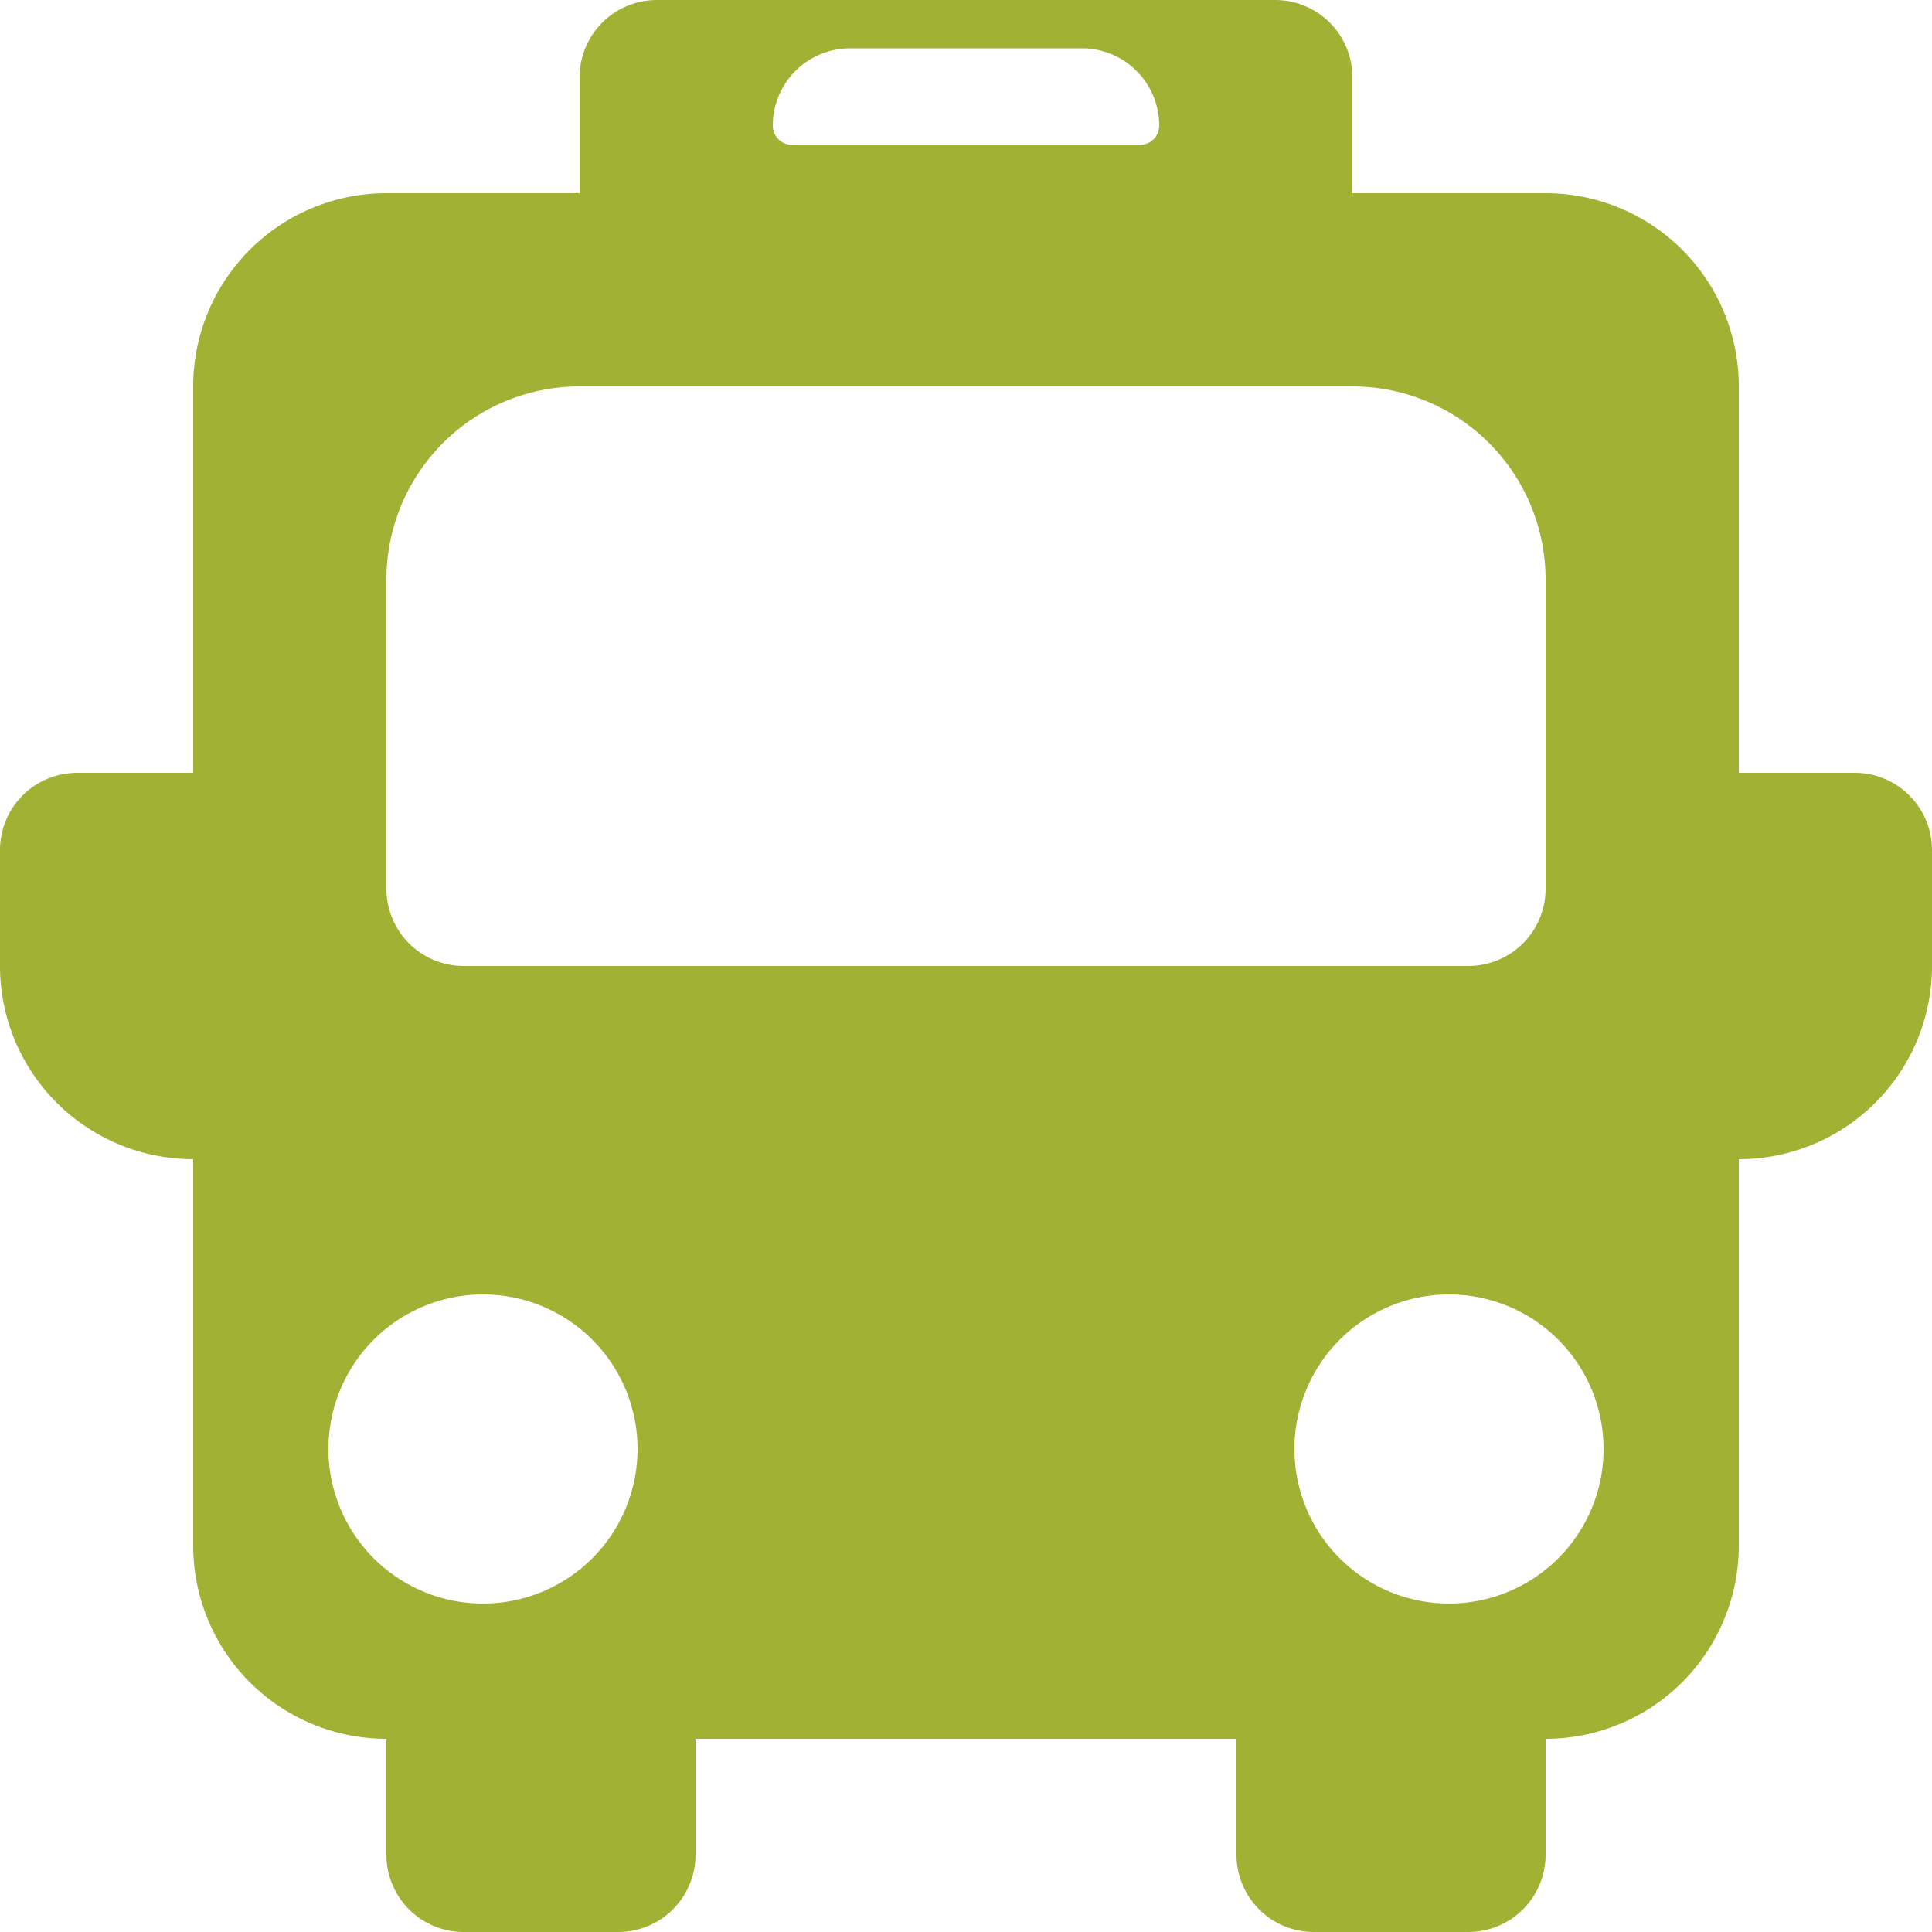 <svg data-name="Слой 1" xmlns="http://www.w3.org/2000/svg" viewBox="0 0 100 100"><rect width="100" height="100" rx="10" fill="none"/><path d="M96 40h-6V20a10 10 0 00-10-10H70V4a4 4 0 00-4-4H34a4 4 0 00-4 4v6H20a10 10 0 00-10 10v20H4a4 4 0 00-4 4v6a10 10 0 0010 10v20a10 10 0 0010 10v6a4 4 0 004 4h8a4 4 0 004-4v-6h28v6a4 4 0 004 4h8a4 4 0 004-4v-6a10 10 0 0010-10V60a10 10 0 0010-10v-6a4 4 0 00-4-4zM44 2.5h12a4 4 0 014 4 1 1 0 01-1 1H41a1 1 0 01-1-1 4 4 0 014-4zM20 30a10 10 0 0110-10h40a10 10 0 0110 10v16a4 4 0 01-4 4H24a4 4 0 01-4-4zm-3 45a8 8 0 118 8 8 8 0 01-8-8zm58 8a8 8 0 118-8 8 8 0 01-8 8z" fill="#a1b133"/></svg>